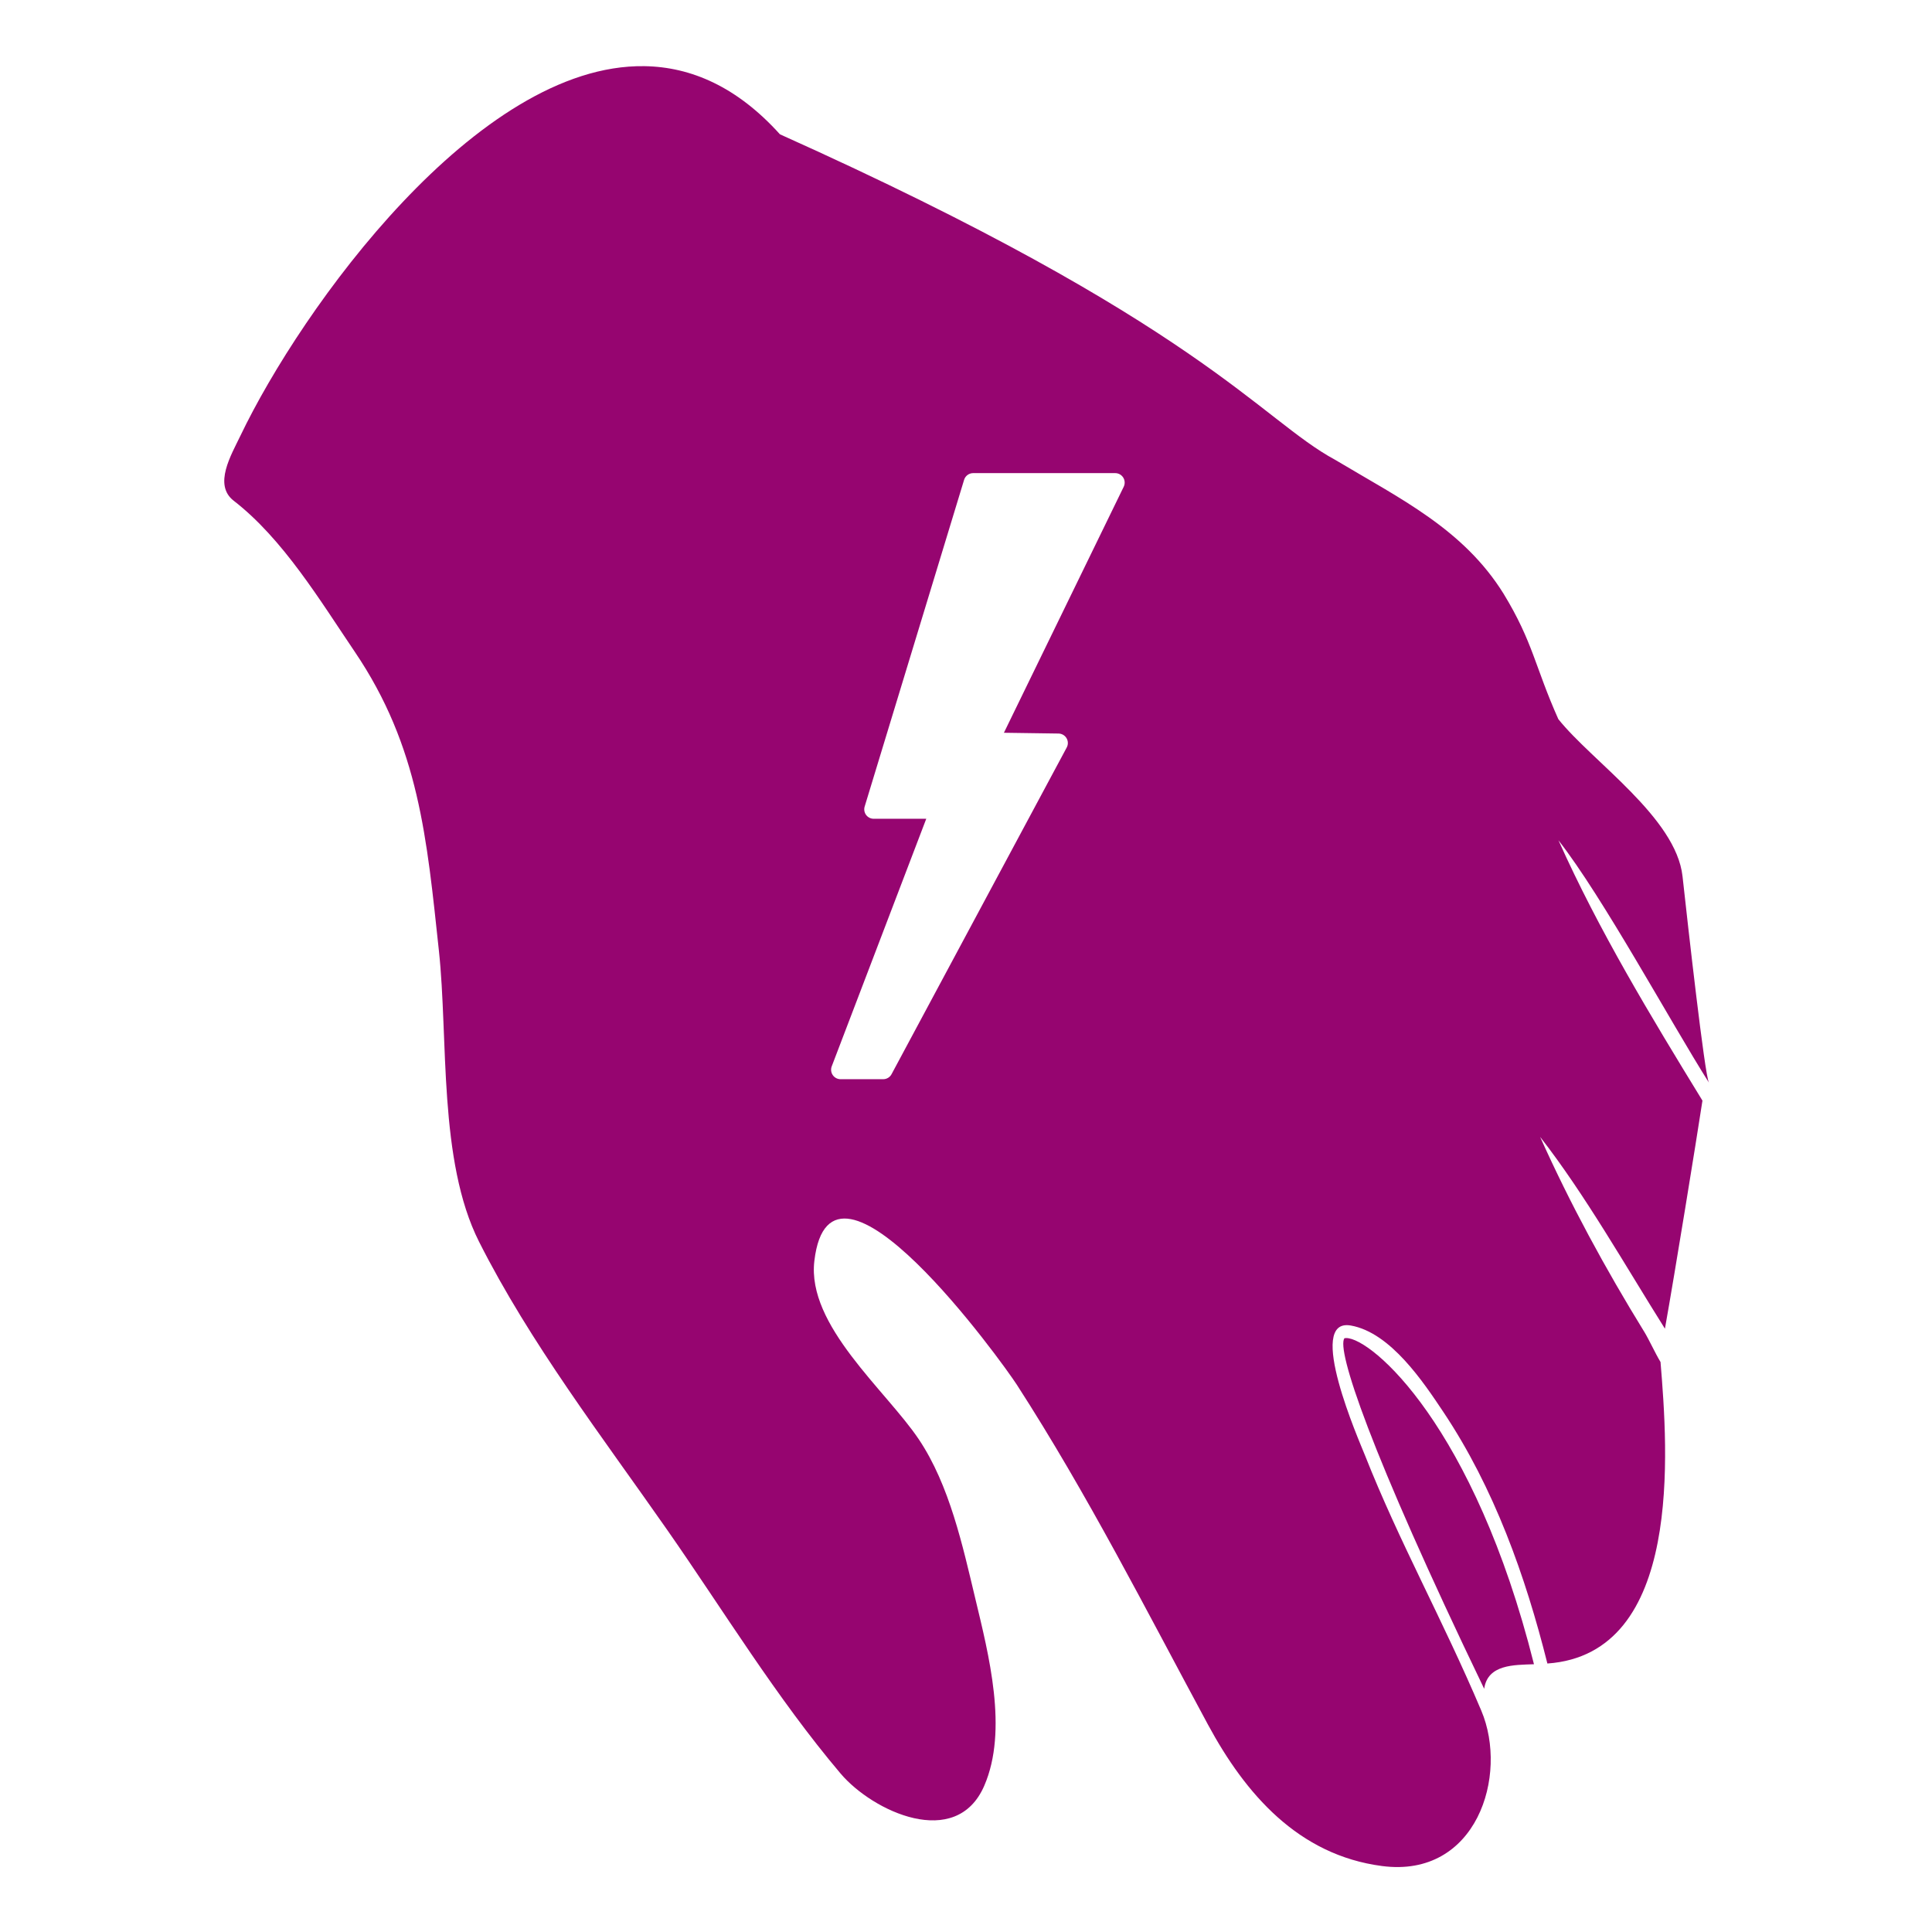 <?xml version="1.0" encoding="UTF-8" standalone="no"?>
<svg
   viewBox="0 0 512 512"
   style="height: 512px; width: 512px;"
   version="1.1"
   id="svg886"
   sodipodi:docname="bouncer.svg"
   inkscape:version="1.2.2 (b0a8486541, 2022-12-01)"
   xmlns:inkscape="http://www.inkscape.org/namespaces/inkscape"
   xmlns:sodipodi="http://sodipodi.sourceforge.net/DTD/sodipodi-0.dtd"
   xmlns="http://www.w3.org/2000/svg"
   xmlns:svg="http://www.w3.org/2000/svg">
  <sodipodi:namedview
     id="namedview888"
     pagecolor="#ffffff"
     bordercolor="#666666"
     borderopacity="1.0"
     inkscape:showpageshadow="2"
     inkscape:pageopacity="0.0"
     inkscape:pagecheckerboard="0"
     inkscape:deskcolor="#d1d1d1"
     showgrid="false"
     inkscape:zoom="1.84375"
     inkscape:cx="225.62712"
     inkscape:cy="209.35593"
     inkscape:window-width="1716"
     inkscape:window-height="1386"
     inkscape:window-x="1440"
     inkscape:window-y="702"
     inkscape:window-maximized="1"
     inkscape:current-layer="svg886" />
  <defs
     id="defs878">
    <filter
       id="shadow-1"
       height="1.152"
       width="1.152"
       x="-0.076"
       y="-0.076">
      <feFlood
         flood-color="rgba(58, 63, 94, 1)"
         result="flood"
         id="feFlood867" />
      <feComposite
         in="flood"
         in2="SourceGraphic"
         operator="out"
         result="composite"
         id="feComposite869" />
      <feGaussianBlur
         in="composite"
         stdDeviation="15"
         result="blur"
         id="feGaussianBlur871" />
      <feOffset
         dx="0"
         dy="0"
         result="offset"
         id="feOffset873" />
      <feComposite
         in2="SourceGraphic"
         in="offset"
         operator="atop"
         id="feComposite875" />
    </filter>
    <filter
       style="color-interpolation-filters:sRGB;"
       inkscape:label="Drop Shadow"
       id="filter2672"
       x="-0.037"
       y="-0.03"
       width="1.073"
       height="1.06">
      <feFlood
         flood-opacity="1"
         flood-color="rgb(58,63,94)"
         result="flood"
         id="feFlood2662" />
      <feComposite
         in="flood"
         in2="SourceGraphic"
         operator="out"
         result="composite1"
         id="feComposite2664" />
      <feGaussianBlur
         in="composite1"
         stdDeviation="15"
         result="blur"
         id="feGaussianBlur2666" />
      <feOffset
         dx="0"
         dy="0"
         result="offset"
         id="feOffset2668" />
      <feComposite
         in="offset"
         in2="SourceGraphic"
         operator="atop"
         result="composite2"
         id="feComposite2670" />
    </filter>
  </defs>
  <path
     d="M0 0h512v512H0z"
     fill="#1b1f21"
     fill-opacity="0"
     id="path880" />
  <g
     id="g1518"
     transform="matrix(0.399,0,0,0.399,23.449,15.992)"
     style="fill:#960570;fill-opacity:1;filter:url(#filter2672)">
    <path
       id="path1510"
       d="M 369.186,3.863 C 258.217,2.217 141.505,164.556 100.912,249.327 c -6.086,12.73 -18.121,32.605 -4.453,43.176 32.855,25.441 57.552,66.562 80.353,100.23 42.887,63.348 47.902,124.07 55.945,198.79 6.266,58.344 -0.469,139.379 26.651,193.129 33.949,67.273 81.707,129.431 124.84,191.221 37.414,53.605 72.876,111.93 115.291,162.01 21.383,25.246 76.777,51.046 95.398,8.159 16.066,-37.008 2.902,-87.421 -5.977,-124.589 -8.316,-34.766 -17.09,-75.191 -37.453,-105.53 -21.828,-32.566 -74.462,-75.562 -69.396,-118.49 10.789,-91.535 125.33,67.993 134.48,82.2 46.957,72.719 85.934,149.76 126.94,225.729 24.84,45.984 59.953,86.664 115.6,93.949 62.902,8.27 84.156,-60.192 65.965,-103.181 -25.738,-60.805 -54.254,-111.36 -77.41,-169.95 -3.422,-8.641 -39.769,-91.246 -9.253,-85.859 26.426,4.668 48.254,37.656 61.477,57.445 33.672,50.449 54.504,108.879 69.07,167.039 90.371,-6.336 79.992,-141.499 75.145,-200.259 -3.566,-5.875 -7.488,-14.657 -11.02,-20.442 v 0.034 c -25.559,-41.508 -49.055,-84.707 -68.953,-129.11 29.797,38.137 57.181,86.543 82.896,127.39 6.672,-37.332 20.879,-124.99 24.926,-151.479 -34.453,-56.242 -68.699,-112.78 -95.641,-172.91 29.641,37.945 74.258,120.36 99.926,160.96 -2.82,-5.269 -13.848,-103.48 -17.52,-137.03 C 1054.437,502.925 998.685,465.676 976.255,437.561 960.639,402.608 959.515,386.489 939.886,354.259 913.152,311.286 871.221,291.163 827.925,265.269 778.187,238.402 738.693,174.597 459.252,49.118 430.878,17.642 400.257,4.324 369.186,3.863 Z M 587.588,274.16 h 94.348 c 2.169,0 4.183,1.118 5.333,2.956 1.149,1.838 1.27,4.139 0.321,6.088 l -79.572,163.409 36.267,0.517 c 2.196,0.032 4.218,1.206 5.333,3.098 v 10e-4 c 1.114,1.892 1.161,4.229 0.122,6.164 L 533.376,673.396 c -0.537,1.002 -1.337,1.84 -2.313,2.424 -0.976,0.584 -2.093,0.892 -3.23,0.892 h -28.305 c -2.07,10e-4 -4.009,-1.016 -5.183,-2.722 -1.173,-1.705 -1.432,-3.88 -0.693,-5.812 l 62.785,-164.436 h -34.894 c -1.993,0.001 -3.869,-0.943 -5.055,-2.544 -1.186,-1.601 -1.543,-3.669 -0.961,-5.575 l 66.045,-217.003 c 0.392,-1.289 1.188,-2.421 2.271,-3.224 1.084,-0.802 2.397,-1.235 3.746,-1.235 z"
       style="fill:#960570;fill-opacity:1"
       sodipodi:nodetypes="sccccccccccccccccccccccccccccccccsssccccccccsscccccscccs" />
    <path
       d="m 835.36,848.63 c -0.445,0 -0.816,0.047 -1.188,0.121 -5.281,7.379 16.066,73.441 92.832,232.84 2.305,-16.309 19.883,-15.816 33.07,-16.309 -39.672,-158.23 -107.69,-216.65 -124.71,-216.65 z"
       id="path1516"
       style="fill:#960570;fill-opacity:1" />
  </g>
</svg>
